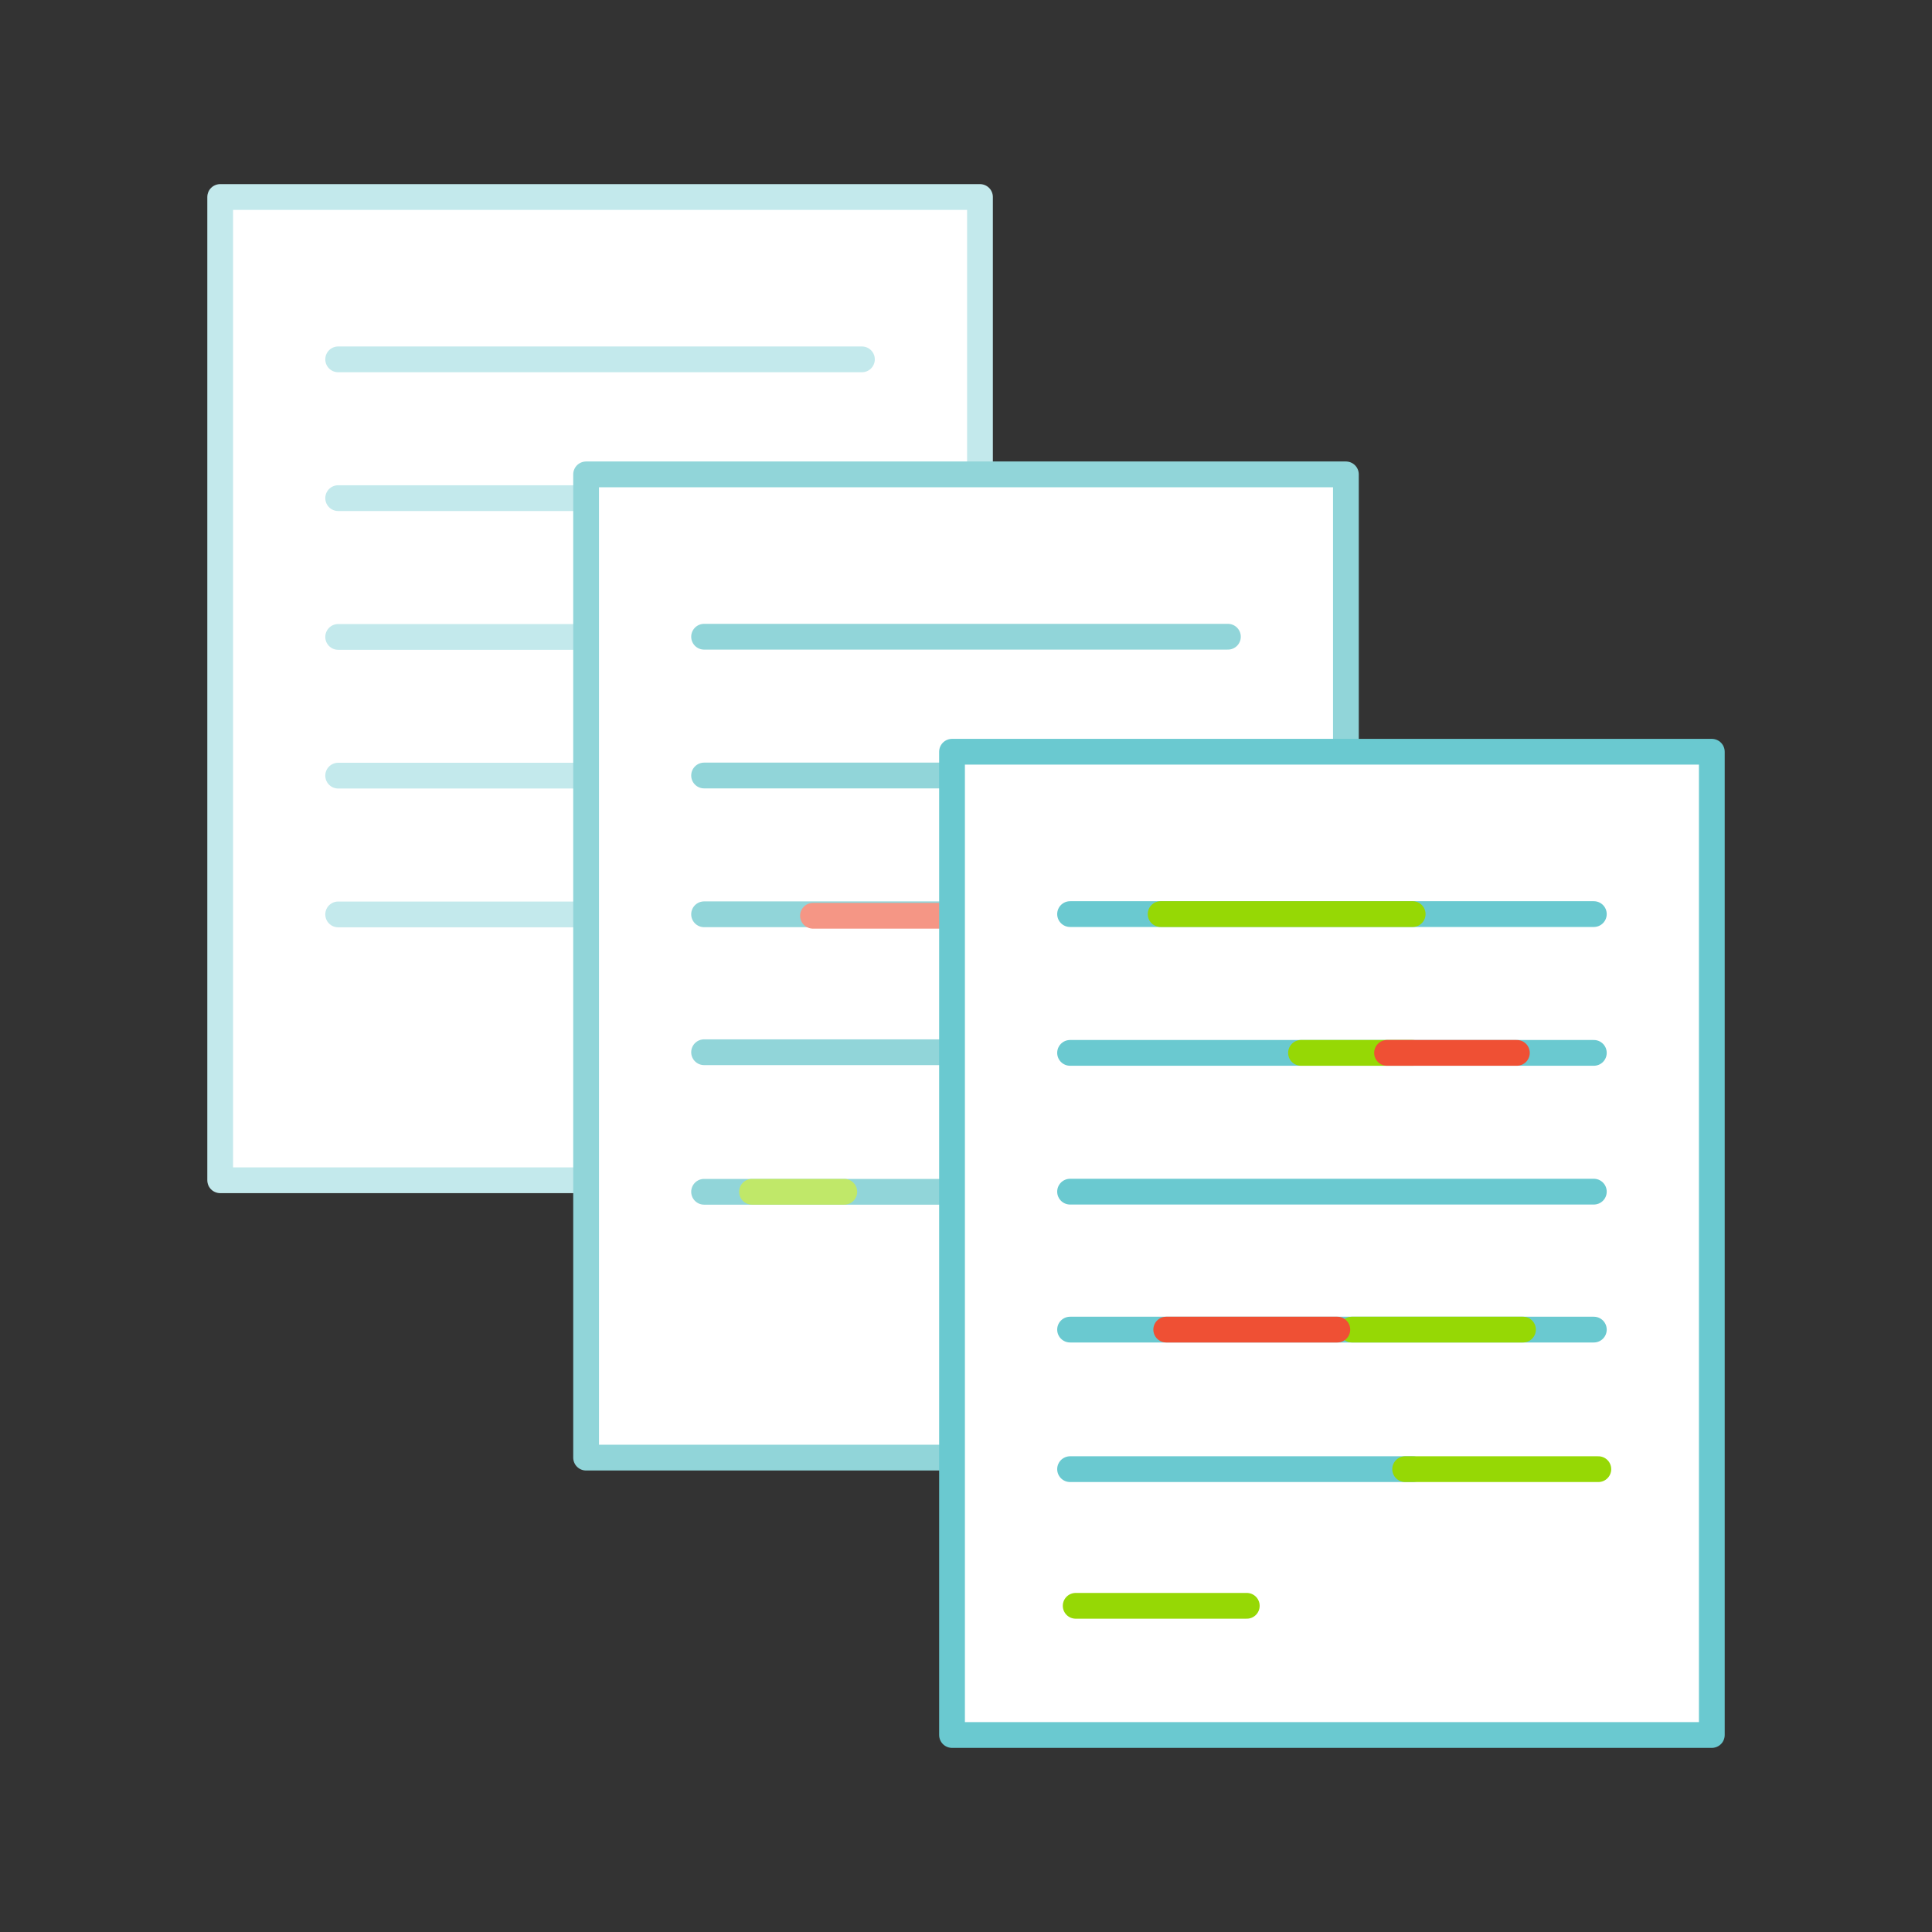 <svg id="Layer_1" data-name="Layer 1" xmlns="http://www.w3.org/2000/svg" viewBox="0 0 300 300"><rect x="0" y="0" width="300" height="300" fill="#333333" stroke="none"/><defs><style>.cls-1,.cls-2,.cls-7{fill:#fff;}.cls-1{stroke:#c3e9ec;}.cls-1,.cls-2,.cls-3,.cls-4,.cls-5,.cls-6,.cls-7,.cls-8,.cls-9{stroke-linecap:round;stroke-width:4px;}.cls-1,.cls-2,.cls-7,.cls-8{stroke-linejoin:round;}.cls-2{stroke:#91d5d9;}.cls-3,.cls-4,.cls-5,.cls-6,.cls-8,.cls-9{fill:none;}.cls-3{stroke:#ef5034;}.cls-3,.cls-4,.cls-5,.cls-6,.cls-9{stroke-miterlimit:10;}.cls-4{stroke:#f59685;}.cls-5{stroke:#c0e869;}.cls-6{stroke:#f59122;}.cls-7,.cls-8{stroke:#6ac9d0;}.cls-9{stroke:#96d805;}</style></defs><title>ipfs-illustrations-how-2</title><rect class="cls-1" x="34.19" y="30.59" width="117.98" height="152.68"/><line class="cls-1" x1="52.51" y1="55.8" x2="133.84" y2="55.8"/><line class="cls-1" x1="52.51" y1="77.35" x2="133.84" y2="77.35"/><line class="cls-1" x1="52.51" y1="98.9" x2="133.84" y2="98.9"/><line class="cls-1" x1="52.51" y1="120.44" x2="133.84" y2="120.44"/><line class="cls-1" x1="52.51" y1="141.99" x2="105.72" y2="141.99"/><rect class="cls-2" x="91.01" y="73.66" width="117.98" height="152.68"/><line class="cls-2" x1="109.33" y1="98.87" x2="190.67" y2="98.87"/><line class="cls-2" x1="109.33" y1="120.42" x2="190.67" y2="120.42"/><line class="cls-3" x1="158.55" y1="120.42" x2="178.71" y2="120.42"/><line class="cls-2" x1="109.33" y1="141.97" x2="190.67" y2="141.97"/><line class="cls-2" x1="109.33" y1="163.39" x2="190.67" y2="163.39"/><line class="cls-2" x1="109.33" y1="185.06" x2="162.54" y2="185.06"/><line class="cls-4" x1="126.24" y1="142.2" x2="152.81" y2="142.2"/><line class="cls-5" x1="116.77" y1="185.06" x2="131.1" y2="185.06"/><line class="cls-6" x1="166.16" y1="228.13" x2="247.49" y2="228.13"/><rect class="cls-7" x="147.83" y="116.73" width="117.98" height="152.68"/><line class="cls-8" x1="166.16" y1="141.94" x2="247.49" y2="141.94"/><line class="cls-9" x1="180.22" y1="141.94" x2="219.36" y2="141.94"/><line class="cls-8" x1="166.16" y1="163.49" x2="247.49" y2="163.49"/><line class="cls-9" x1="202.02" y1="163.49" x2="219.36" y2="163.49"/><line class="cls-3" x1="215.38" y1="163.49" x2="235.54" y2="163.49"/><line class="cls-8" x1="166.16" y1="185.04" x2="247.49" y2="185.04"/><line class="cls-8" x1="166.16" y1="206.46" x2="247.49" y2="206.46"/><line class="cls-9" x1="209.92" y1="206.46" x2="236.49" y2="206.46"/><line class="cls-8" x1="166.16" y1="228.13" x2="219.36" y2="228.13"/><line class="cls-3" x1="181.09" y1="206.46" x2="207.66" y2="206.46"/><line class="cls-9" x1="167.03" y1="249.35" x2="193.6" y2="249.35"/><line class="cls-9" x1="218.19" y1="228.13" x2="248.19" y2="228.13"/></svg>